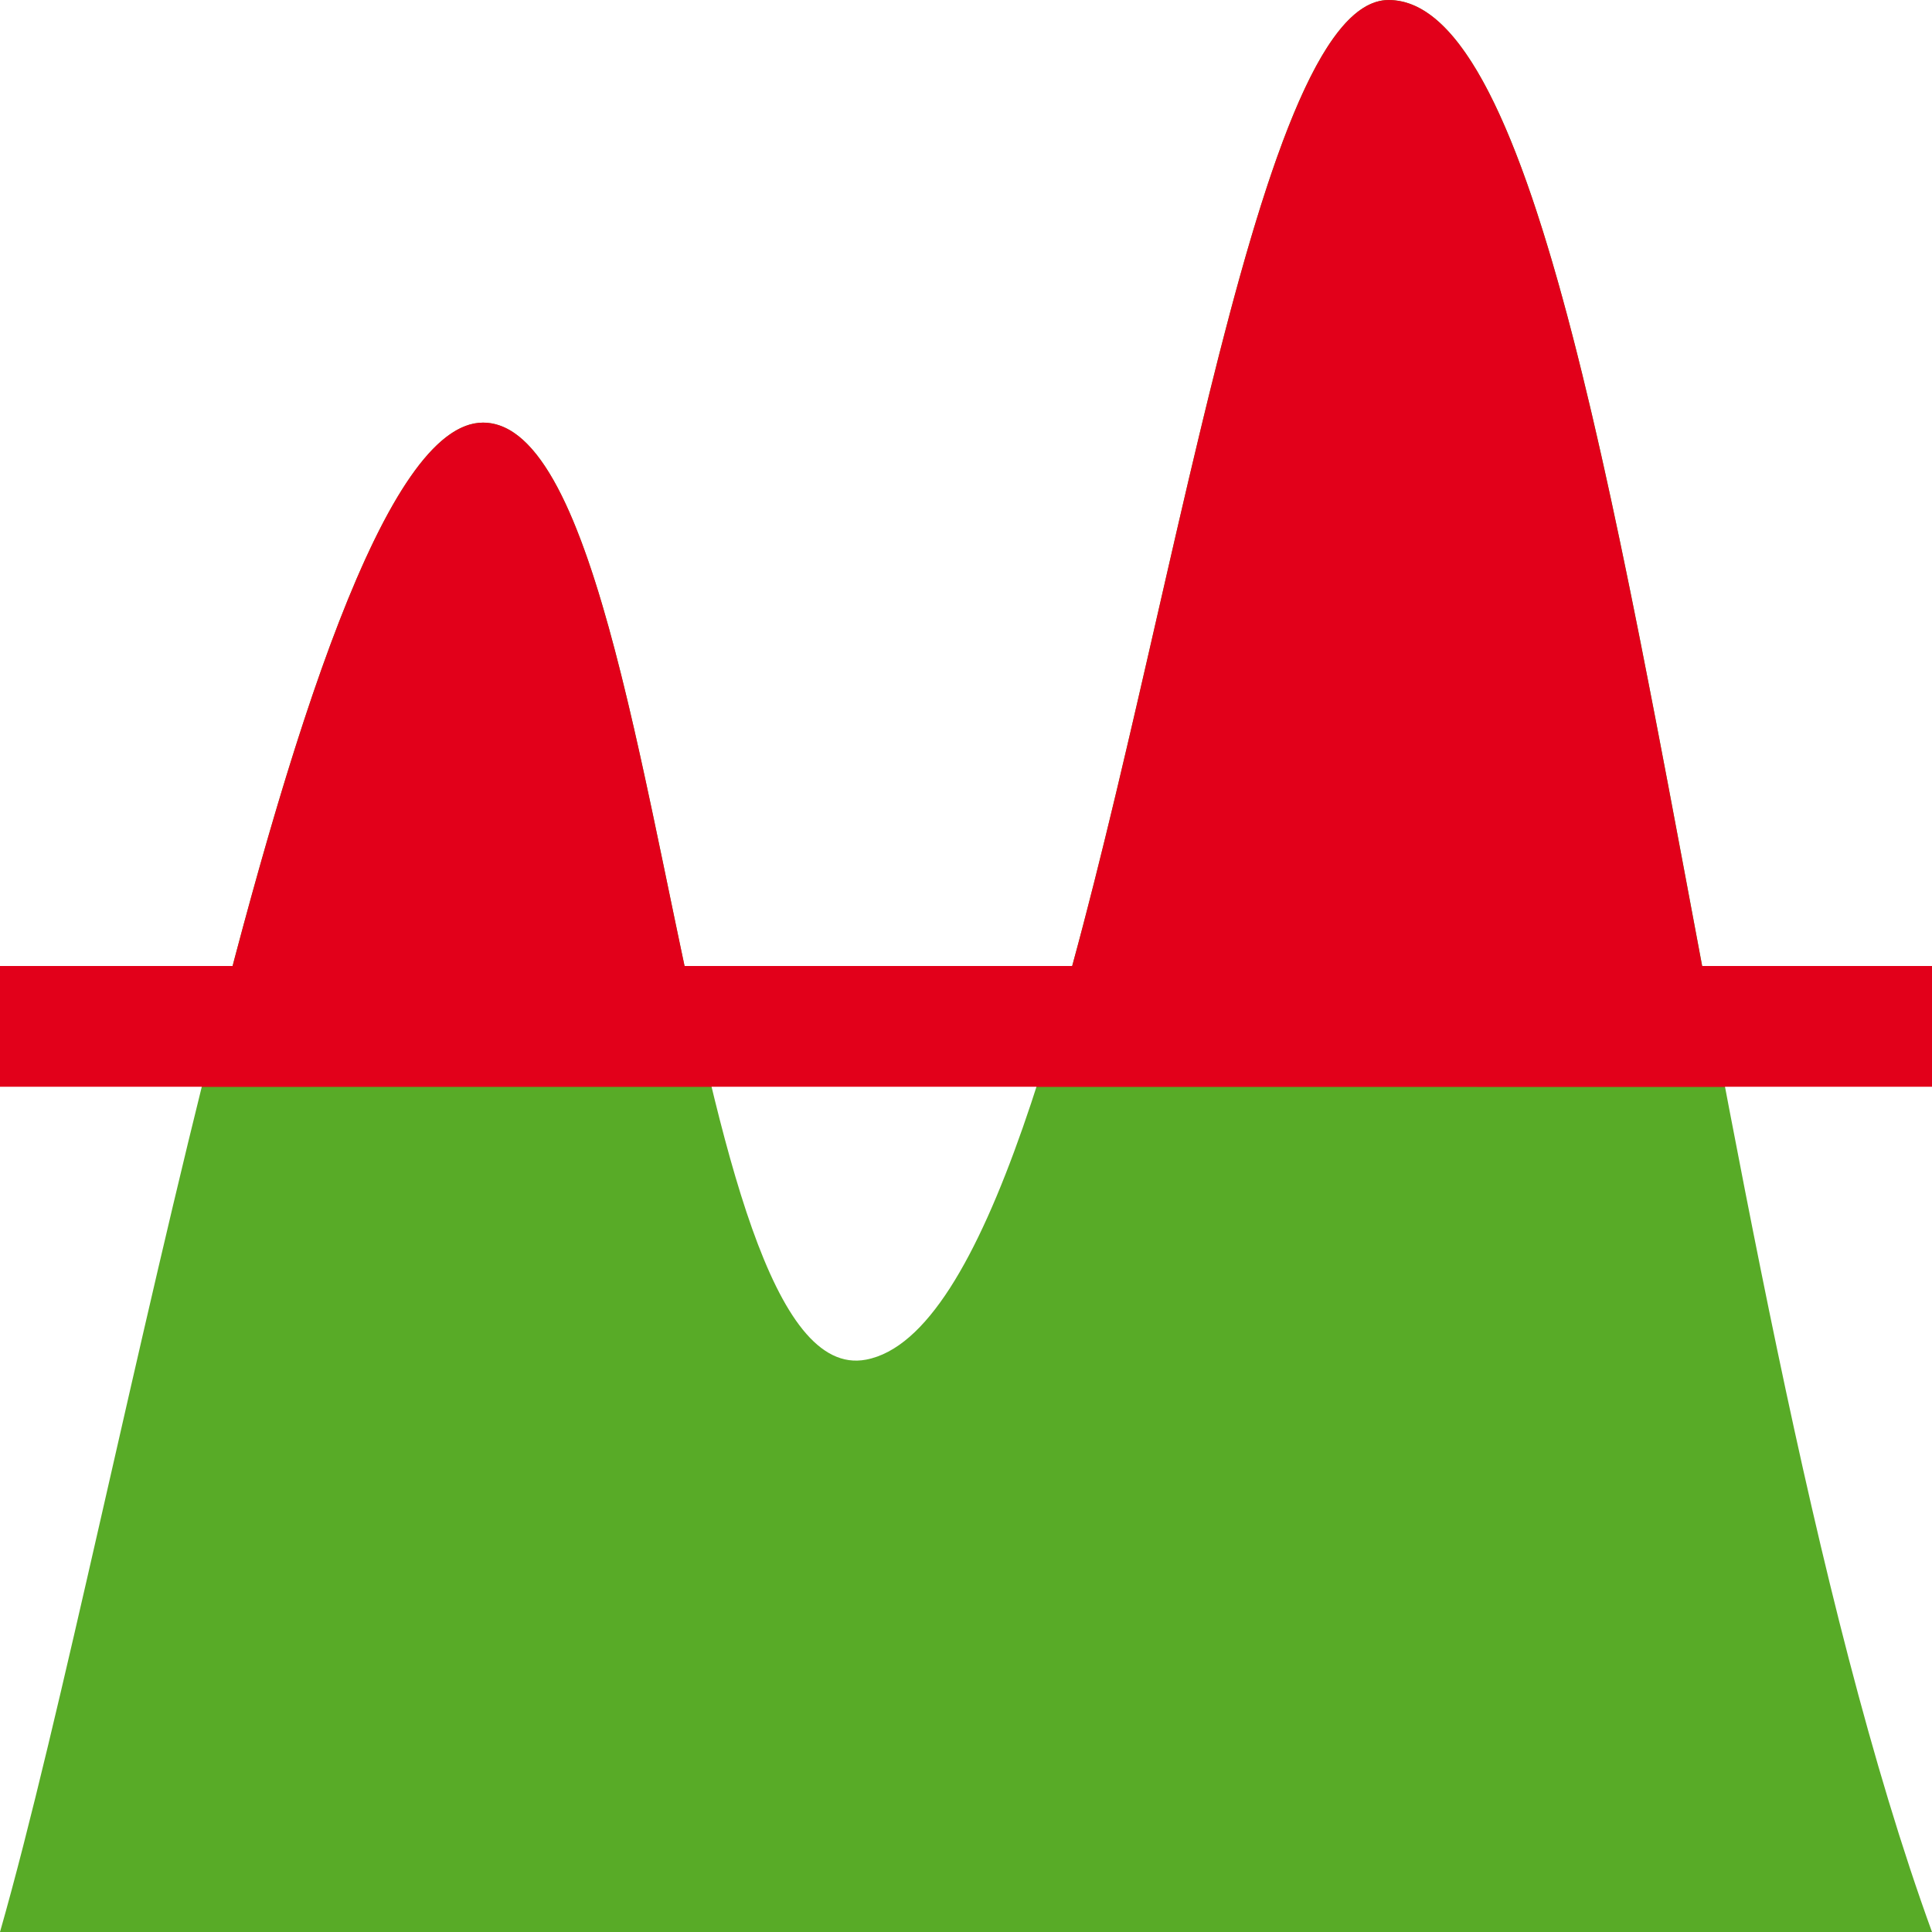 <svg version="1.1" id="Vrstva_1" xmlns="http://www.w3.org/2000/svg" xmlns:xlink="http://www.w3.org/1999/xlink" x="0px" y="0px"
	 width="32px" height="32px" viewBox="0 0 32 32" enable-background="new 0 0 32 32" xml:space="preserve">
<g>
	<path fill="#58AB27" d="M0,32C2,25,5,7,8,7s3.219,16.116,6.345,15.52C18.338,21.76,19.852,0,23,0c3.773,0,5,21,9,32"/>
	<line fill="none" stroke="#E2001A" stroke-width="2" x1="0" y1="17" x2="32" y2="17"/>
	<path fill="#E2001A" d="M17.168,18C19.297,11.417,20.721,0,23,0c2.443,0,3.818,8.807,5.57,18.001"/>
	<path fill="#E2001A" d="M3.342,18C4.793,12.143,6.396,7,8,7c1.893,0,2.678,6.414,3.786,10.999"/>
</g>
</svg>